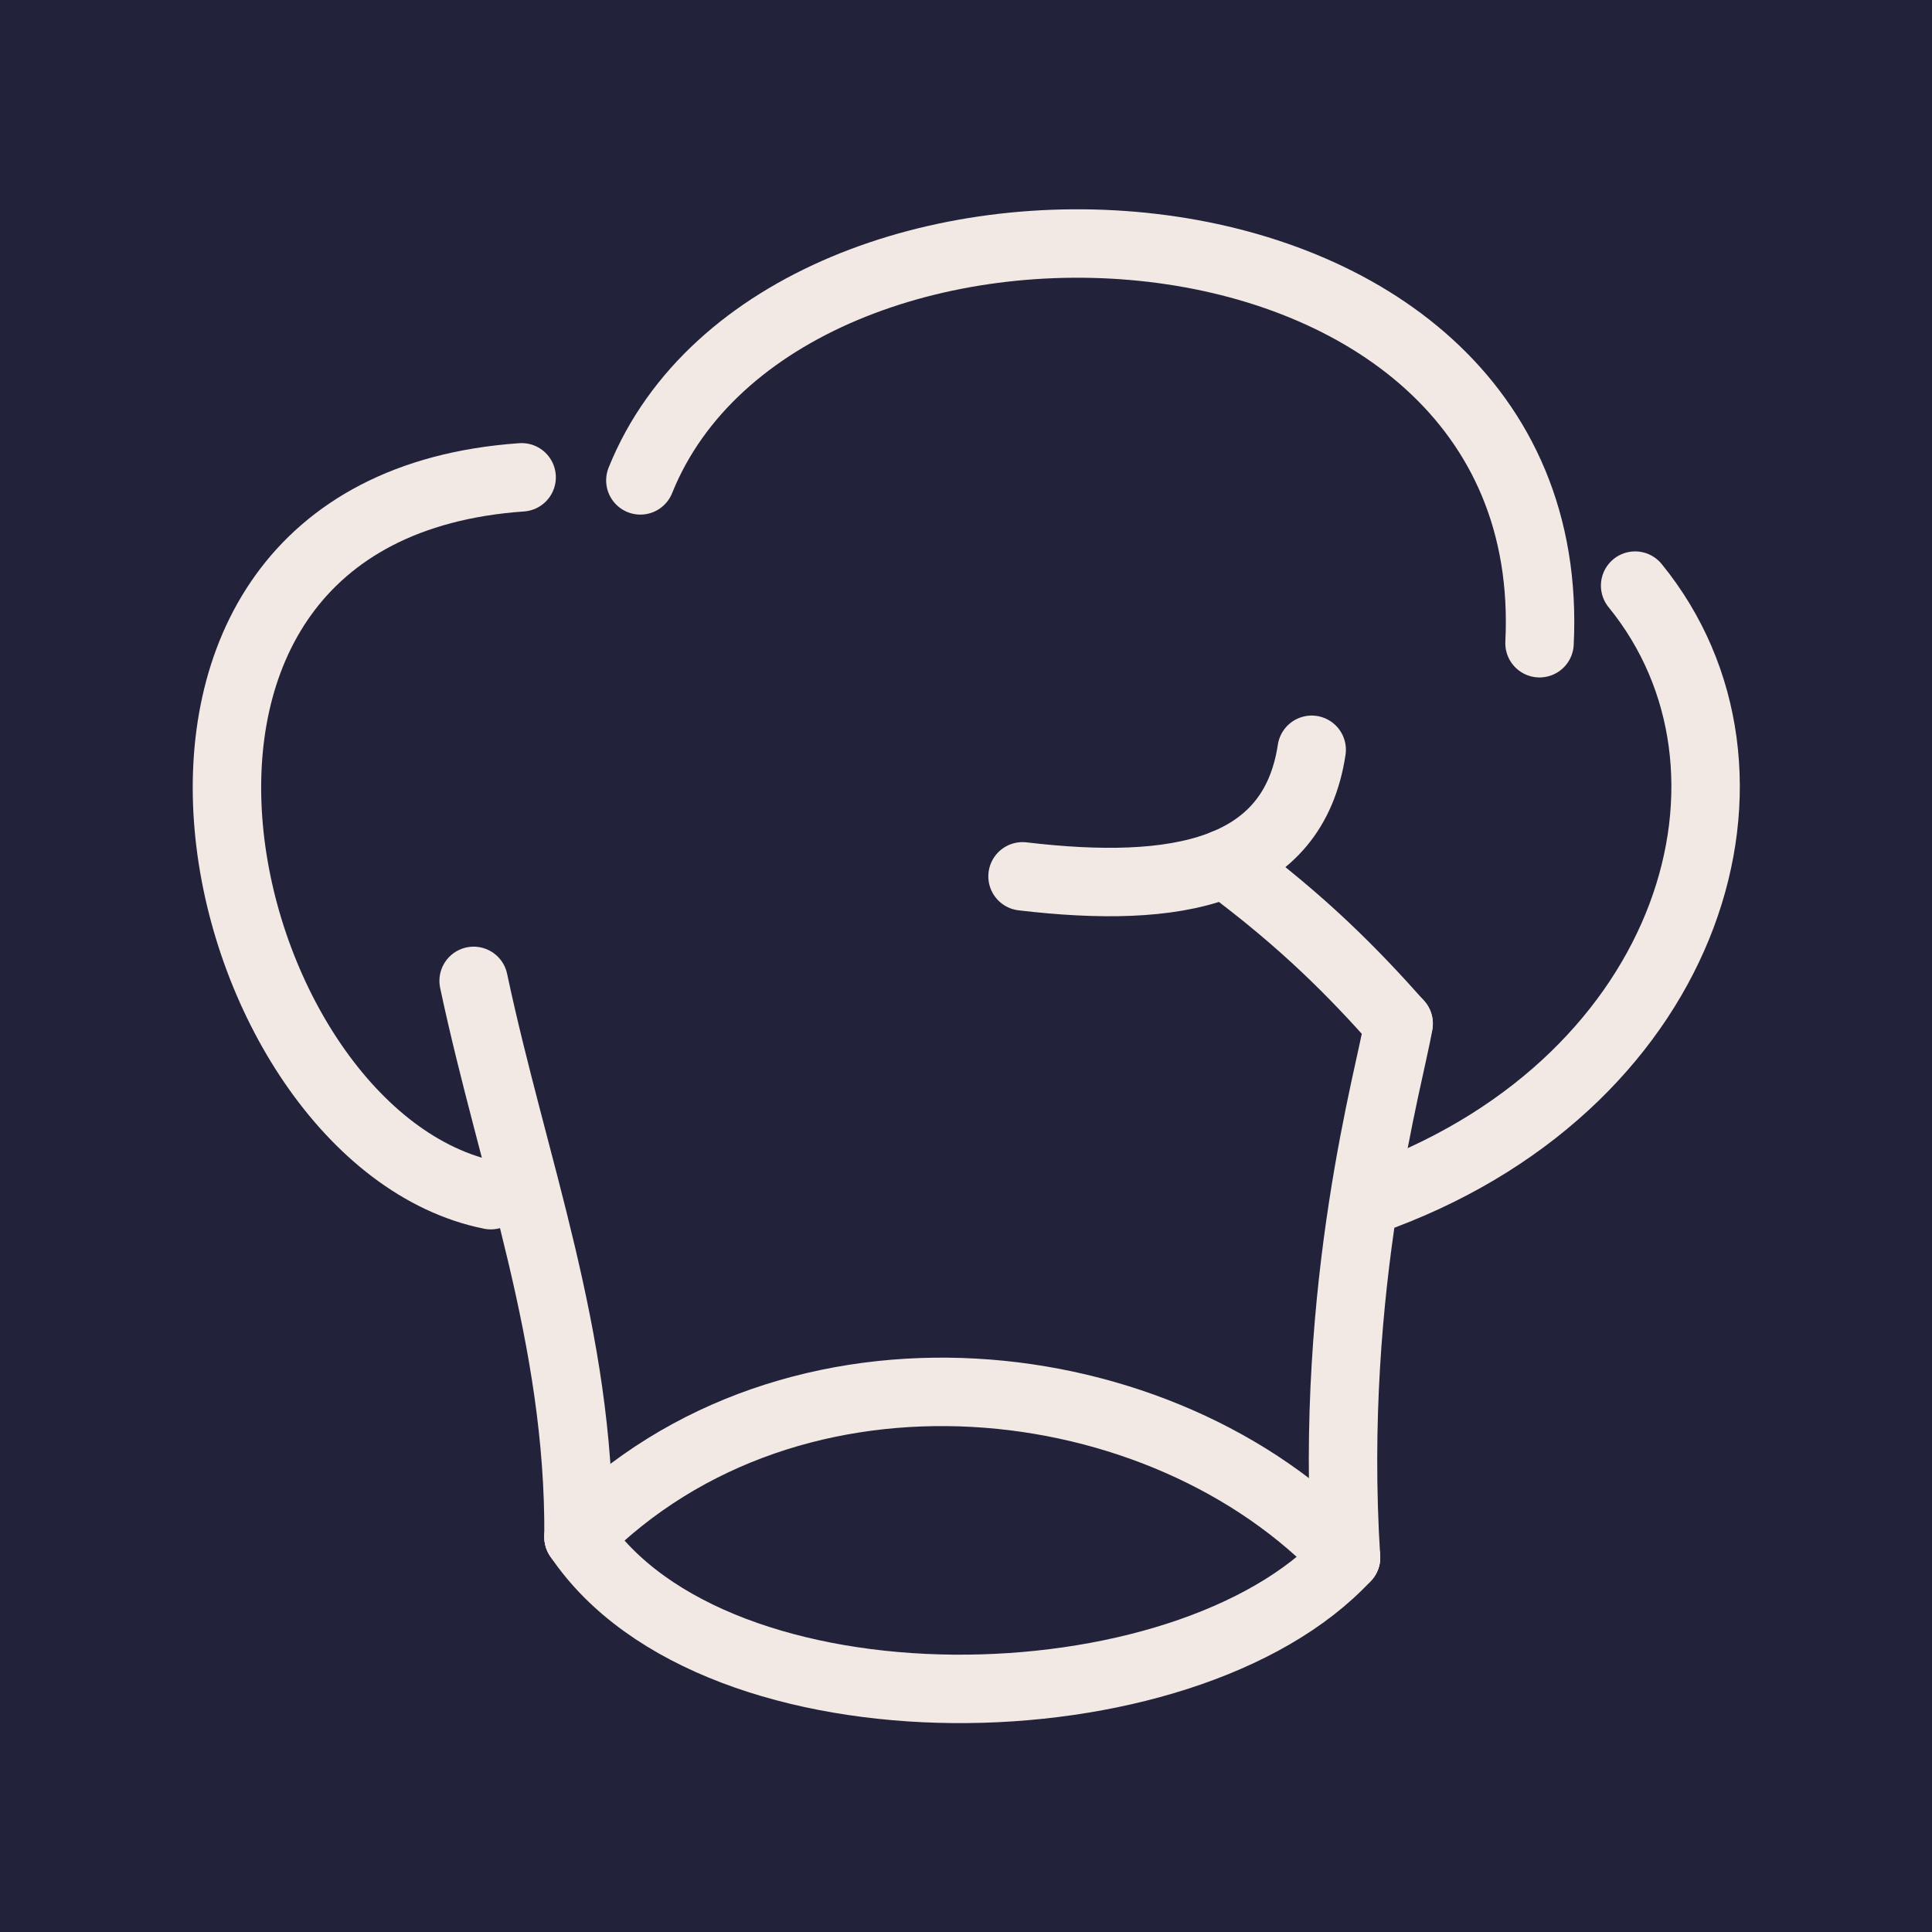 <?xml version="1.0" encoding="UTF-8" standalone="no"?>
<!-- Created with Inkscape (http://www.inkscape.org/) -->

<svg
   version="1.1"
   id="svg918"
   width="360"
   height="360"
   viewBox="0 0 360 360"
   sodipodi:docname="favicon.svg"
   inkscape:version="1.1.2 (08b2f3d93c, 2022-04-05)"
   xmlns:inkscape="http://www.inkscape.org/namespaces/inkscape"
   xmlns:sodipodi="http://sodipodi.sourceforge.net/DTD/sodipodi-0.dtd"
   xmlns="http://www.w3.org/2000/svg"
   xmlns:svg="http://www.w3.org/2000/svg">
  <defs
     id="defs922" />
  <sodipodi:namedview
     id="namedview920"
     pagecolor="#505050"
     bordercolor="#ffffff"
     borderopacity="1"
     inkscape:pageshadow="0"
     inkscape:pageopacity="0"
     inkscape:pagecheckerboard="1"
     showgrid="false"
     inkscape:zoom="1.5615275"
     inkscape:cx="154.01586"
     inkscape:cy="145.05028"
     inkscape:window-width="1920"
     inkscape:window-height="1004"
     inkscape:window-x="1920"
     inkscape:window-y="26"
     inkscape:window-maximized="1"
     inkscape:current-layer="g924" />
  <g
     inkscape:groupmode="layer"
     inkscape:label="Image"
     id="g924">
    <rect
       style="fill:#22223b;fill-opacity:1;stroke:none;stroke-width:15.446;stroke-linecap:round;stroke-linejoin:miter;stroke-miterlimit:4;stroke-dasharray:none;stroke-opacity:1;paint-order:markers fill stroke"
       id="rect5080"
       width="361.921"
       height="361.921"
       x="-0.961"
       y="-0.961" />
    <g
       id="g6302"
       transform="matrix(0.83,0,0,0.83,28.884,25.946)">
      <path
         style="fill:none;stroke:#f2e9e4;stroke-width:15.364;stroke-linecap:round;stroke-linejoin:miter;stroke-miterlimit:4;stroke-dasharray:none;stroke-opacity:1"
         d="M 267.383,318.381 C 263.532,257.185 277.319,210.093 279.195,198.542"
         id="path3903"
         sodipodi:nodetypes="cc" />
      <path
         style="fill:none;fill-opacity:1;stroke:#f2e9e4;stroke-width:15.364;stroke-linecap:round;stroke-linejoin:miter;stroke-miterlimit:4;stroke-dasharray:none;stroke-opacity:1"
         d="M 75.393,237.057 C 12.691,224.464 -21.119,83.149 82.306,75.899"
         id="path1109"
         sodipodi:nodetypes="cc" />
      <path
         style="fill:none;stroke:#f2e9e4;stroke-width:15.364;stroke-linecap:round;stroke-linejoin:miter;stroke-miterlimit:4;stroke-dasharray:none;stroke-opacity:1"
         d="M 108.962,76.585 C 140.981,-2.948 316.174,4.742 310.825,113.144"
         id="path1923"
         sodipodi:nodetypes="cc" />
      <path
         style="fill:none;stroke:#f2e9e4;stroke-width:15.364;stroke-linecap:round;stroke-linejoin:miter;stroke-miterlimit:4;stroke-dasharray:none;stroke-opacity:1"
         d="m 275.786,237.083 c 69.455,-26.292 90.208,-95.538 56.502,-136.871"
         id="path2523"
         sodipodi:nodetypes="cc" />
      <path
         style="fill:none;stroke:#f2e9e4;stroke-width:15.364;stroke-linecap:round;stroke-linejoin:miter;stroke-miterlimit:4;stroke-dasharray:none;stroke-opacity:1"
         d="M 95.079,313.81 C 143.165,265.056 226.409,274.657 267.383,318.381"
         id="path2866"
         sodipodi:nodetypes="cc" />
      <path
         style="fill:none;stroke:#f2e9e4;stroke-width:15.364;stroke-linecap:round;stroke-linejoin:miter;stroke-miterlimit:4;stroke-dasharray:none;stroke-opacity:1"
         d="m 95.079,313.81 c 30.714,45.741 136.132,43.622 172.304,4.571"
         id="path3237"
         sodipodi:nodetypes="cc" />
      <path
         style="fill:none;stroke:#f2e9e4;stroke-width:15.364;stroke-linecap:round;stroke-linejoin:miter;stroke-miterlimit:4;stroke-dasharray:none;stroke-opacity:1"
         d="m 71.532,188.947 c 8.888,41.88 23.878,79.939 23.547,124.863"
         id="path3570"
         sodipodi:nodetypes="cc" />
      <path
         style="fill:none;stroke:#f2e9e4;stroke-width:15.364;stroke-linecap:round;stroke-linejoin:miter;stroke-miterlimit:4;stroke-dasharray:none;stroke-opacity:1"
         d="M 279.195,198.542 C 269.292,187.4 258.161,175.927 240.16,162.606"
         id="path4259"
         sodipodi:nodetypes="cc" />
      <path
         style="fill:none;stroke:#f2e9e4;stroke-width:15.364;stroke-linecap:round;stroke-linejoin:miter;stroke-miterlimit:4;stroke-dasharray:none;stroke-opacity:1"
         d="m 194.761,165.478 c 34.639,4.102 60.73,-0.721 64.912,-28.412"
         id="path4582"
         sodipodi:nodetypes="cc" />
    </g>
  </g>
</svg>
